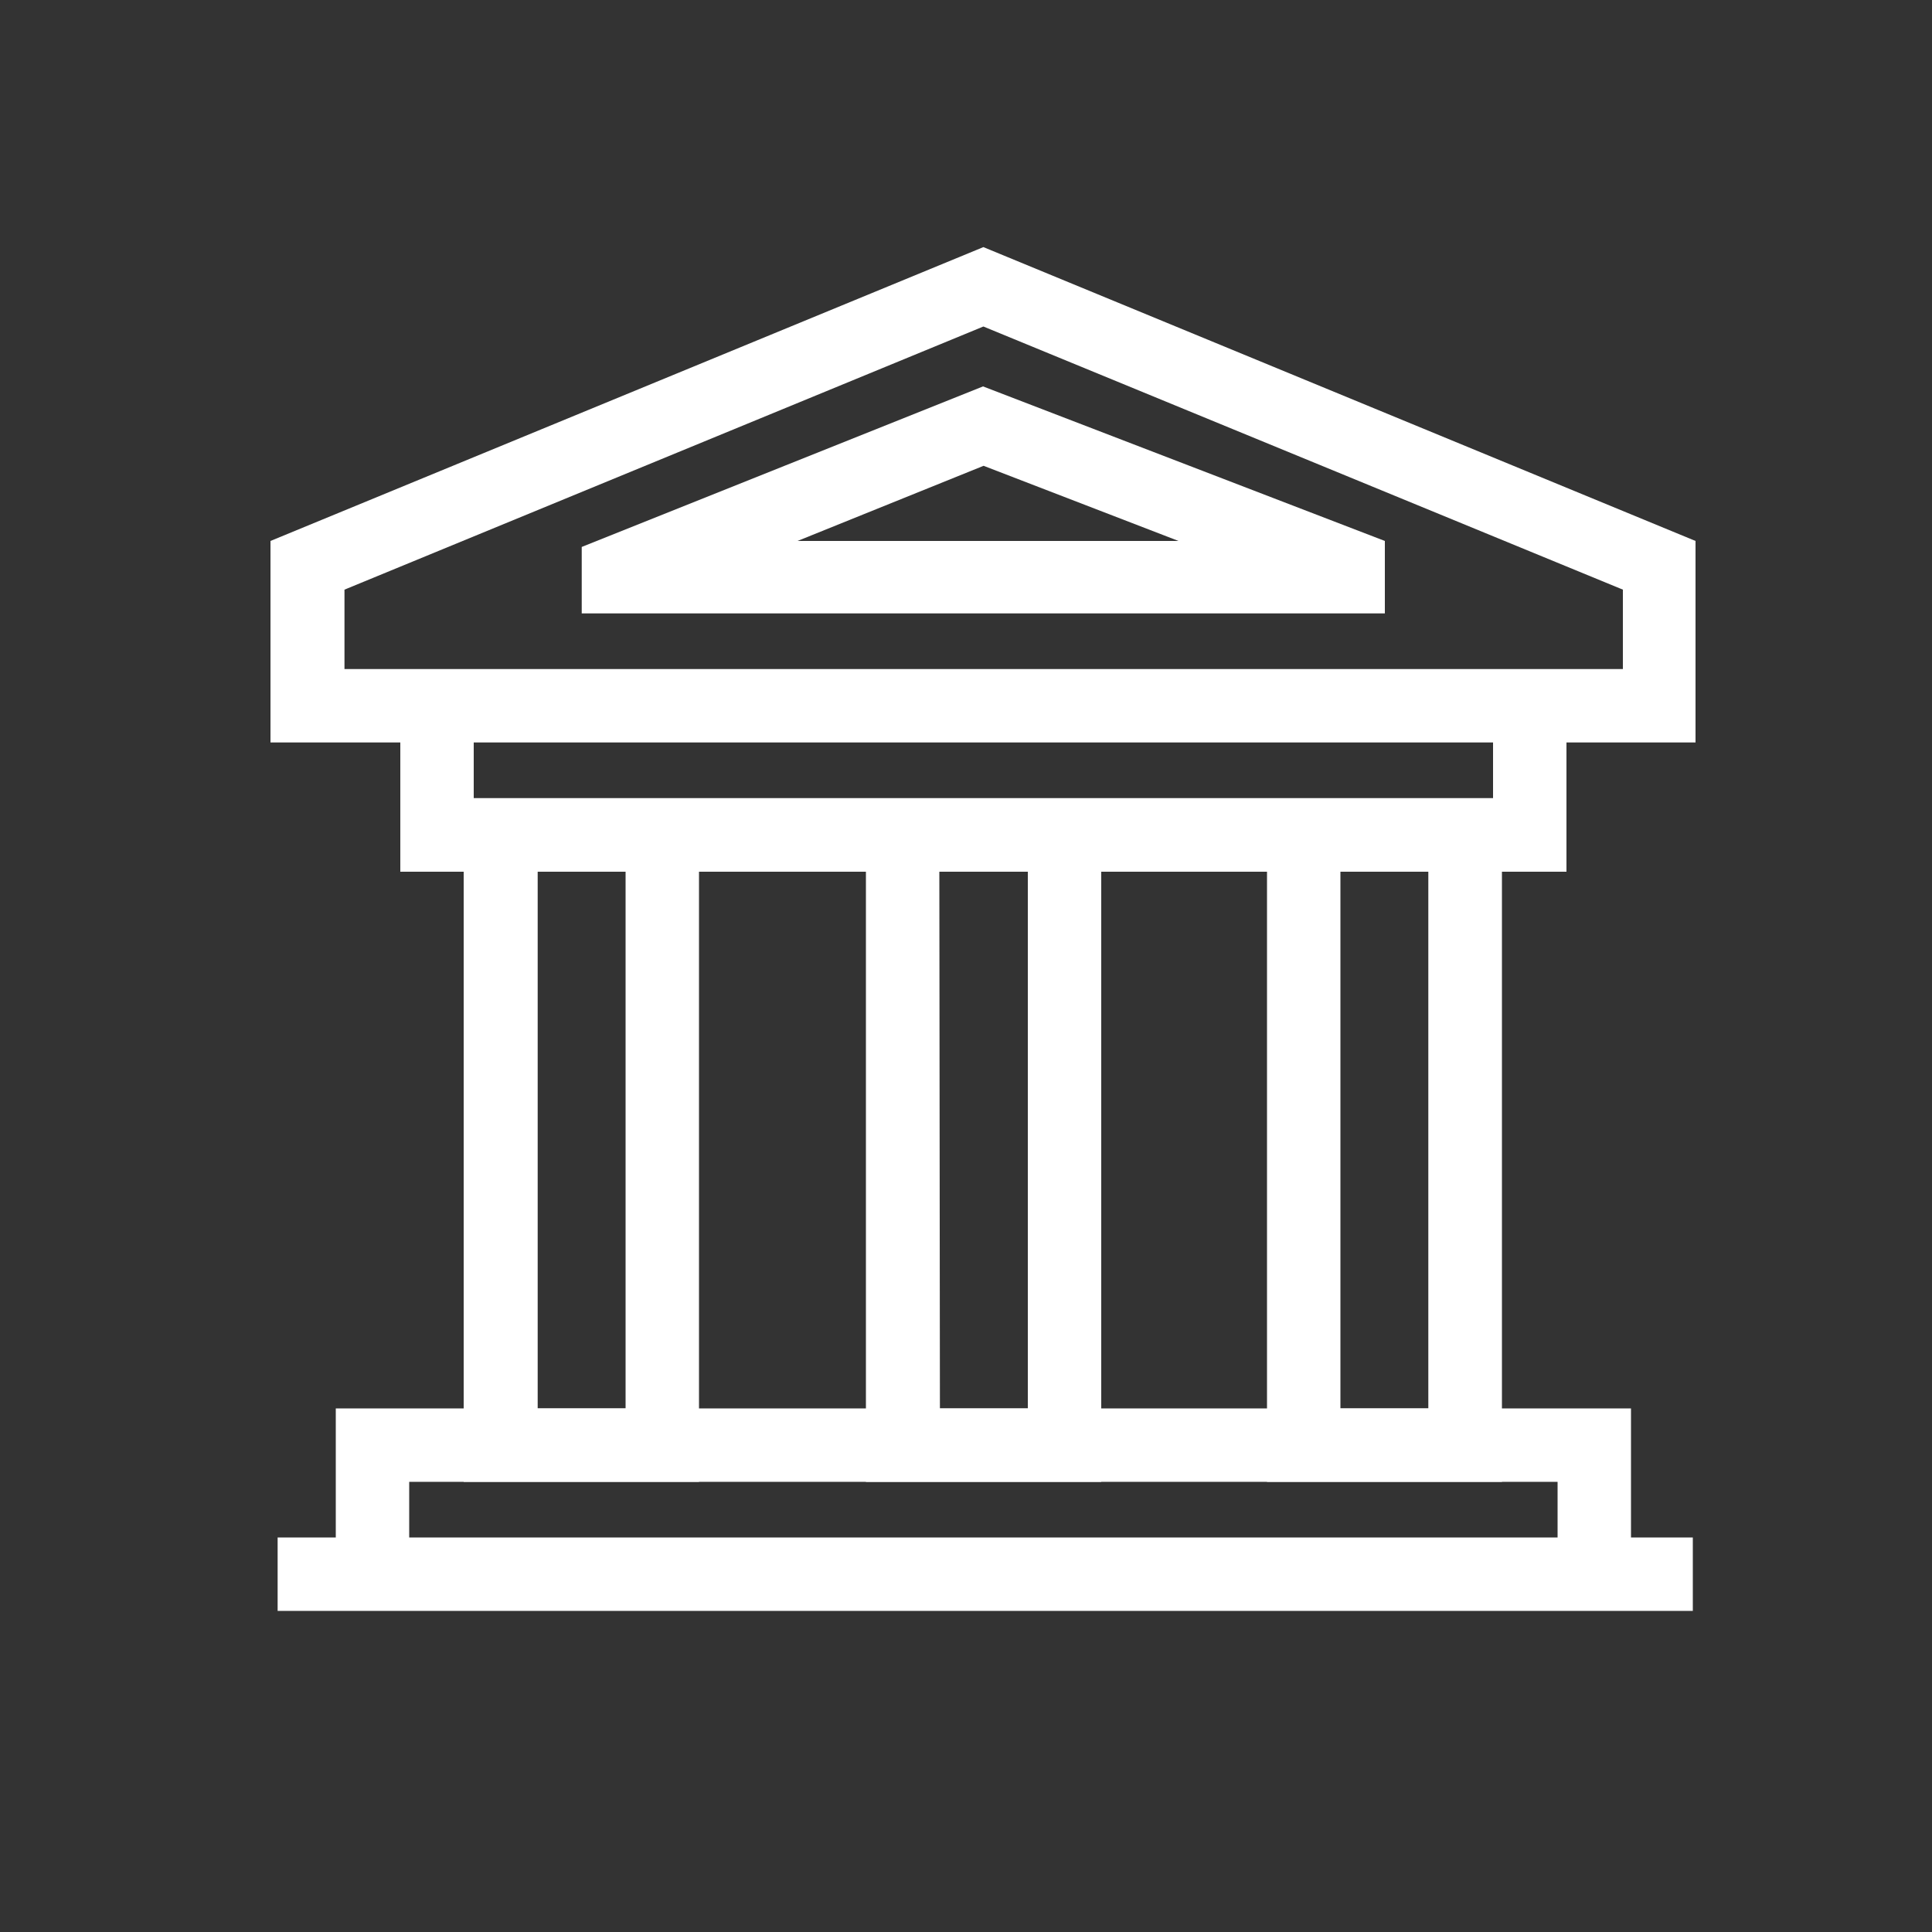 <svg id="Layer_1" data-name="Layer 1" xmlns="http://www.w3.org/2000/svg" viewBox="0 0 100 100"><rect x="0" y="0" width="100" height="100" fill="#333333" stroke="none"/><defs><style>.cls-1{fill:#fff;}</style></defs><title>ikonlar-teneffus</title><path class="cls-1" d="M36.18,76.7H24V41.32H36.18Zm-8.35-3.8h4.55V45.11H27.83Z"/><path class="cls-1" d="M77.74,76.7H65.58V41.32H77.74Zm-8.36-3.8h4.55V45.11H69.38Z"/><path class="cls-1" d="M57,76.7H44.82V41.32H57Zm-8.35-3.8h4.55V45.11H48.62Z"/><polygon class="cls-1" points="84.42 81.48 80.62 81.48 80.62 76.7 21.18 76.7 21.18 81.48 17.38 81.48 17.38 72.9 84.42 72.9 84.42 81.48"/><polygon class="cls-1" points="81.08 45.12 20.72 45.12 20.72 36.53 24.52 36.53 24.52 41.31 77.28 41.31 77.28 36.53 81.08 36.53 81.08 45.12"/><rect class="cls-1" x="14.37" y="79.58" width="73.25" height="3.8"/><path class="cls-1" d="M87.76,38.43H14V28L50.9,12.79,87.76,28Zm-69.93-3.8H84V30.52L50.9,16.9,17.83,30.52Z"/><path class="cls-1" d="M71.68,31.75H30.11V28.31L50.88,20,71.68,28ZM41.28,28H61L50.91,24.11Z"/></svg>
